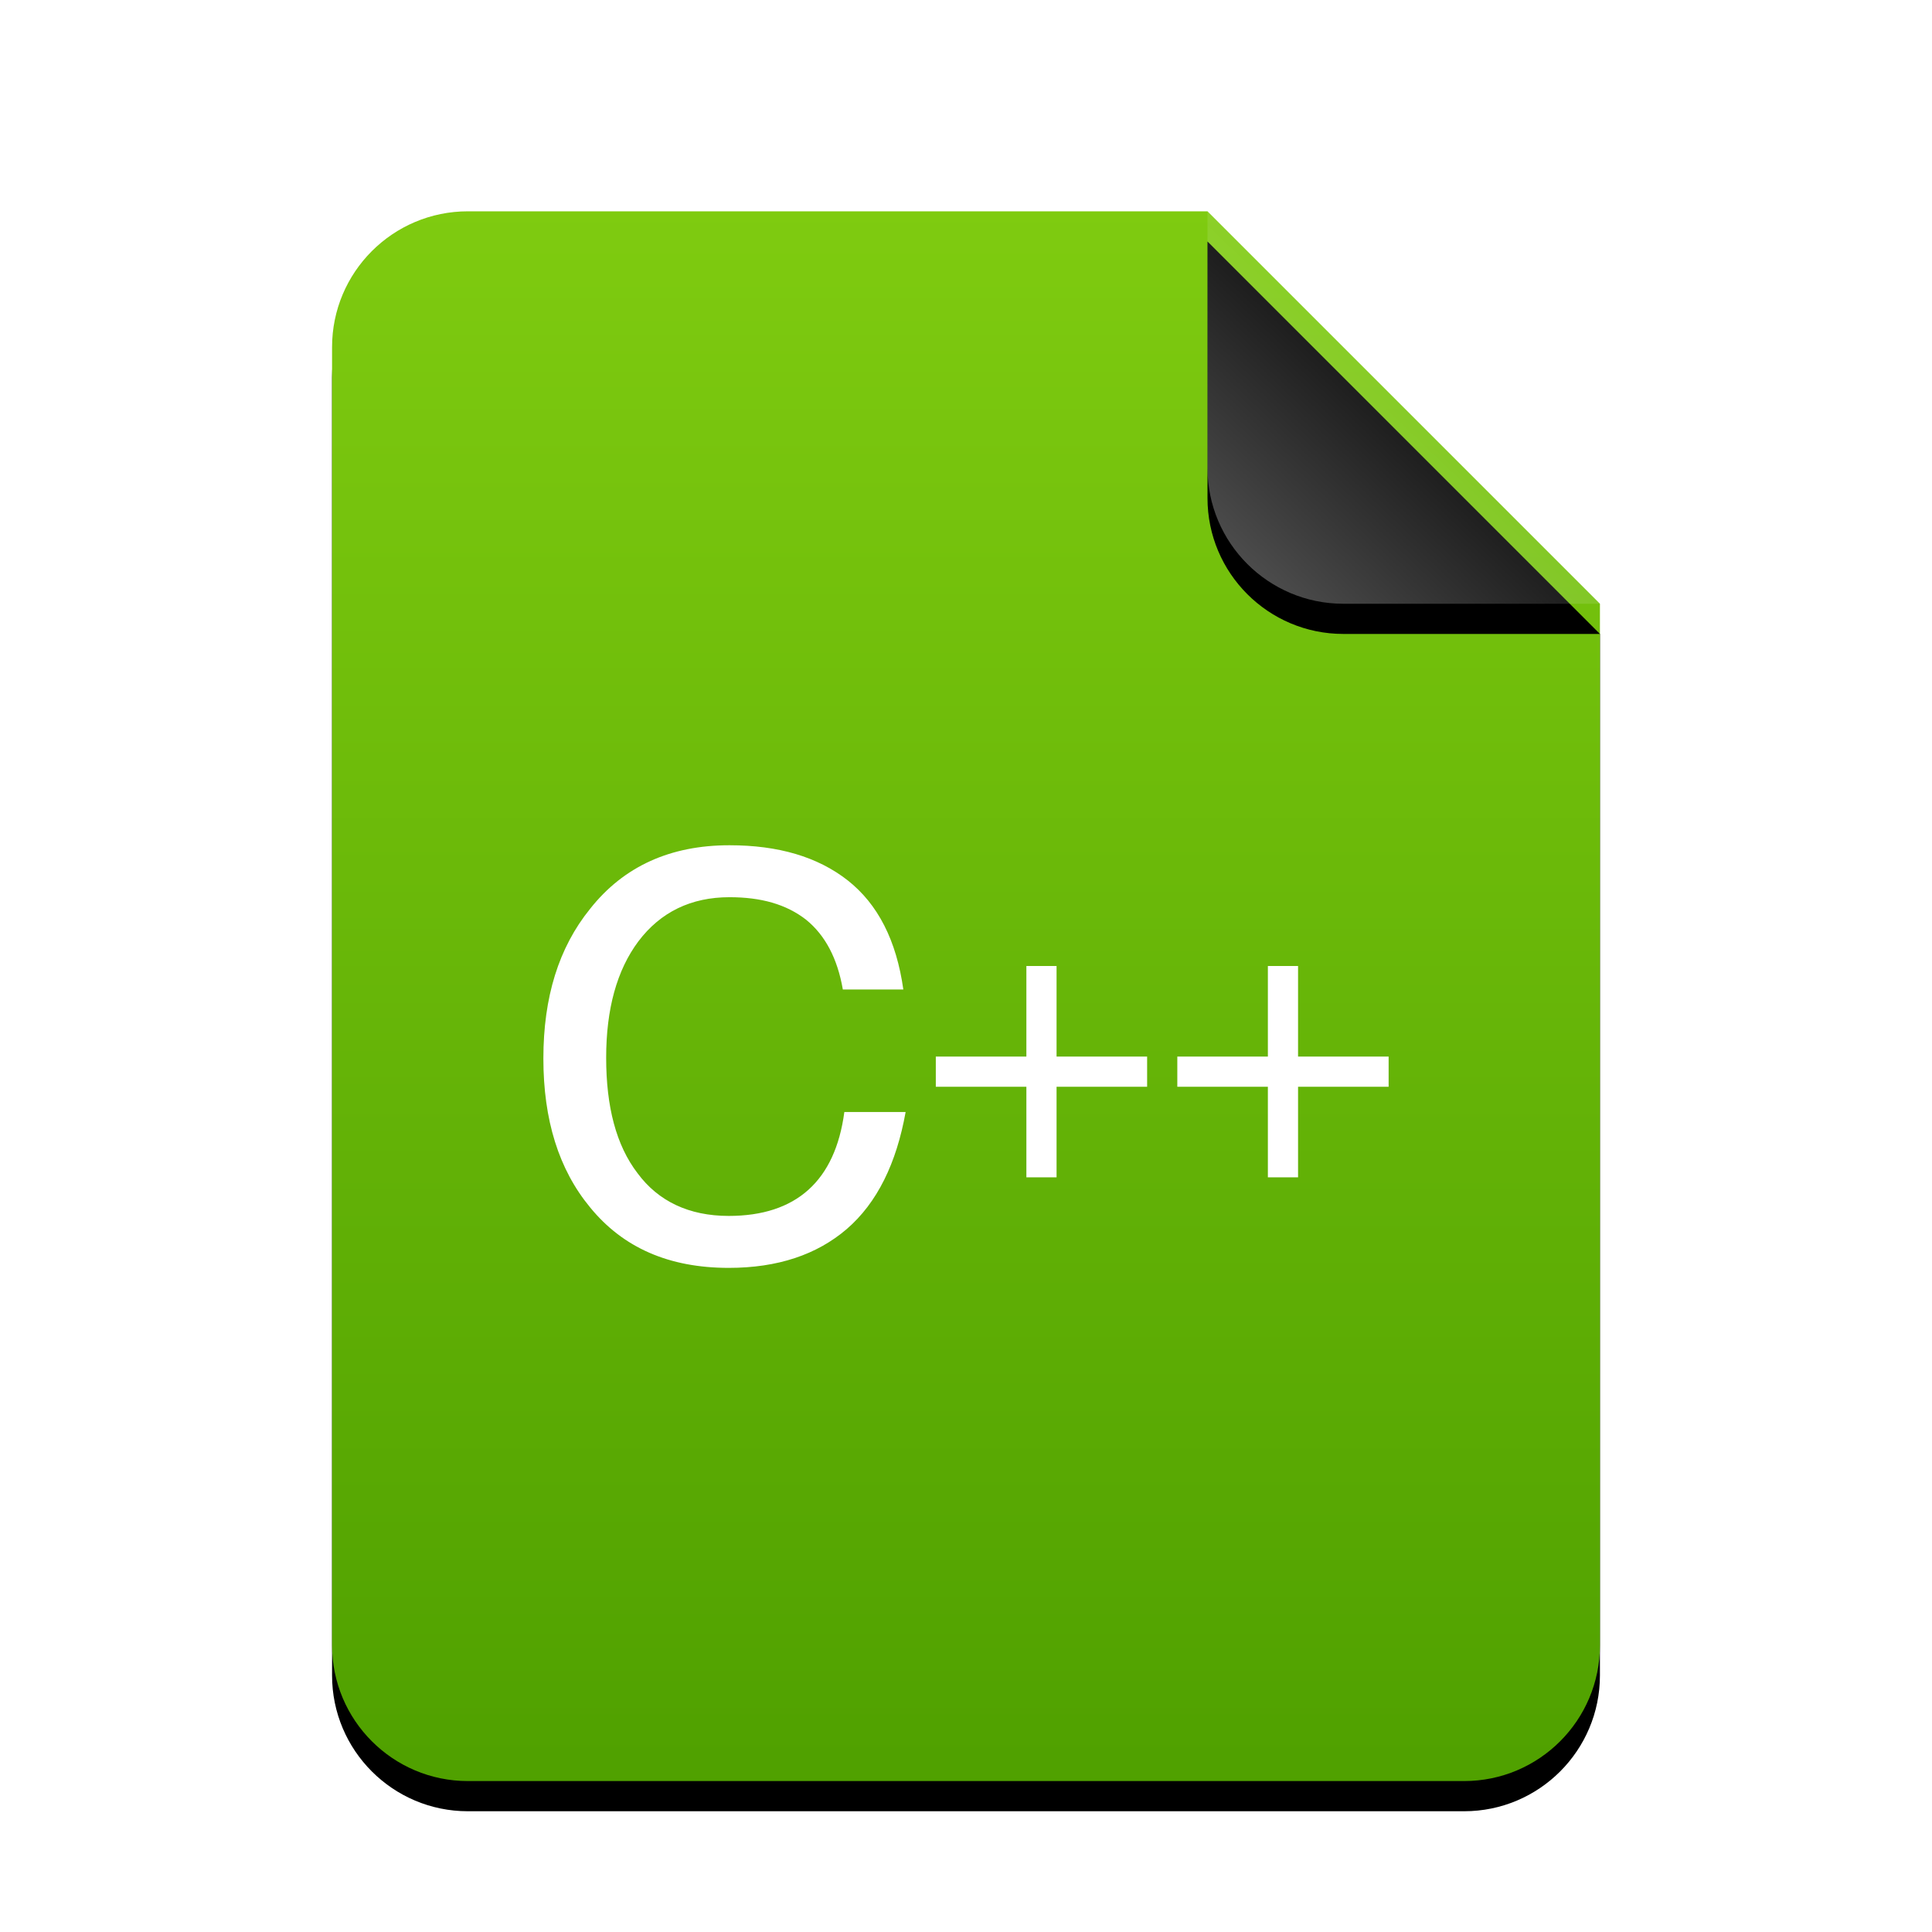 <svg xmlns="http://www.w3.org/2000/svg" xmlns:xlink="http://www.w3.org/1999/xlink" width="64" height="64" viewBox="0 0 64 64">
  <defs>
    <linearGradient id="text-x-c++-c" x1="50%" x2="50%" y1="0%" y2="98.501%">
      <stop offset="0%" stop-color="#7FCB10"/>
      <stop offset="100%" stop-color="#50A100"/>
    </linearGradient>
    <path id="text-x-c++-b" d="M29,0 L42,13 L42,47.5 C42,49.985 39.985,52 37.5,52 L4.5,52 C2.015,52 3.04359188e-16,49.985 0,47.5 L0,4.5 C-3.04359188e-16,2.015 2.015,4.56538782e-16 4.5,0 L29,0 Z"/>
    <filter id="text-x-c++-a" width="131%" height="125%" x="-15.5%" y="-10.6%" filterUnits="objectBoundingBox">
      <feOffset dy="1" in="SourceAlpha" result="shadowOffsetOuter1"/>
      <feGaussianBlur in="shadowOffsetOuter1" result="shadowBlurOuter1" stdDeviation="2"/>
      <feColorMatrix in="shadowBlurOuter1" values="0 0 0 0 0.464   0 0 0 0 0.679   0 0 0 0 0  0 0 0 0.5 0"/>
    </filter>
    <linearGradient id="text-x-c++-f" x1="50%" x2="10.489%" y1="50%" y2="91.194%">
      <stop offset="0%" stop-color="#FFF" stop-opacity=".1"/>
      <stop offset="100%" stop-color="#FFF" stop-opacity=".3"/>
    </linearGradient>
    <path id="text-x-c++-e" d="M29,0 L42,13 L33.5,13 C31.015,13 29,10.985 29,8.5 L29,0 Z"/>
    <filter id="text-x-c++-d" width="153.8%" height="153.8%" x="-26.9%" y="-19.2%" filterUnits="objectBoundingBox">
      <feOffset dy="1" in="SourceAlpha" result="shadowOffsetOuter1"/>
      <feGaussianBlur in="shadowOffsetOuter1" result="shadowBlurOuter1" stdDeviation="1"/>
      <feComposite in="shadowBlurOuter1" in2="SourceAlpha" operator="out" result="shadowBlurOuter1"/>
      <feColorMatrix in="shadowBlurOuter1" values="0 0 0 0 0   0 0 0 0 0   0 0 0 0 0  0 0 0 0.05 0"/>
    </filter>
  </defs>
  <g fill="none" fill-rule="evenodd">
    <g transform="translate(11 7)">
      <use fill="#000" filter="url(#text-x-c++-a)" xlink:href="#text-x-c++-b"/>
      <use fill="url(#text-x-c++-c)" xlink:href="#text-x-c++-b"/>
      <use fill="#000" filter="url(#text-x-c++-d)" xlink:href="#text-x-c++-e"/>
      <use fill="url(#text-x-c++-f)" xlink:href="#text-x-c++-e"/>
    </g>
    <path fill="#FFF" d="M31,35 L34,35 L34,32 L35,32 L35,35 L38,35 L38,36 L35,36 L35,39 L34,39 L34,36 L31,36 L31,35 Z M39,35 L42,35 L42,32 L43,32 L43,35 L46,35 L46,36 L43,36 L43,39 L42,39 L42,36 L39,36 L39,35 Z M24.165,28 C25.789,28 27.082,28.385 28.072,29.156 C29.087,29.952 29.696,31.16 29.924,32.778 L27.92,32.778 C27.742,31.75 27.336,30.98 26.702,30.466 C26.042,29.952 25.205,29.721 24.165,29.721 C22.896,29.721 21.882,30.209 21.146,31.185 C20.436,32.136 20.08,33.42 20.08,35.039 C20.08,36.657 20.41,37.941 21.121,38.866 C21.805,39.791 22.82,40.279 24.14,40.279 C26.372,40.279 27.666,39.123 27.97,36.837 L30,36.837 C29.696,38.532 29.061,39.842 28.047,40.716 C27.057,41.563 25.763,42 24.14,42 C22.161,42 20.638,41.332 19.548,39.996 C18.507,38.738 18,37.094 18,35.064 C18,33.035 18.507,31.391 19.548,30.106 C20.664,28.694 22.211,28 24.165,28 Z"/>
  </g>
</svg>
